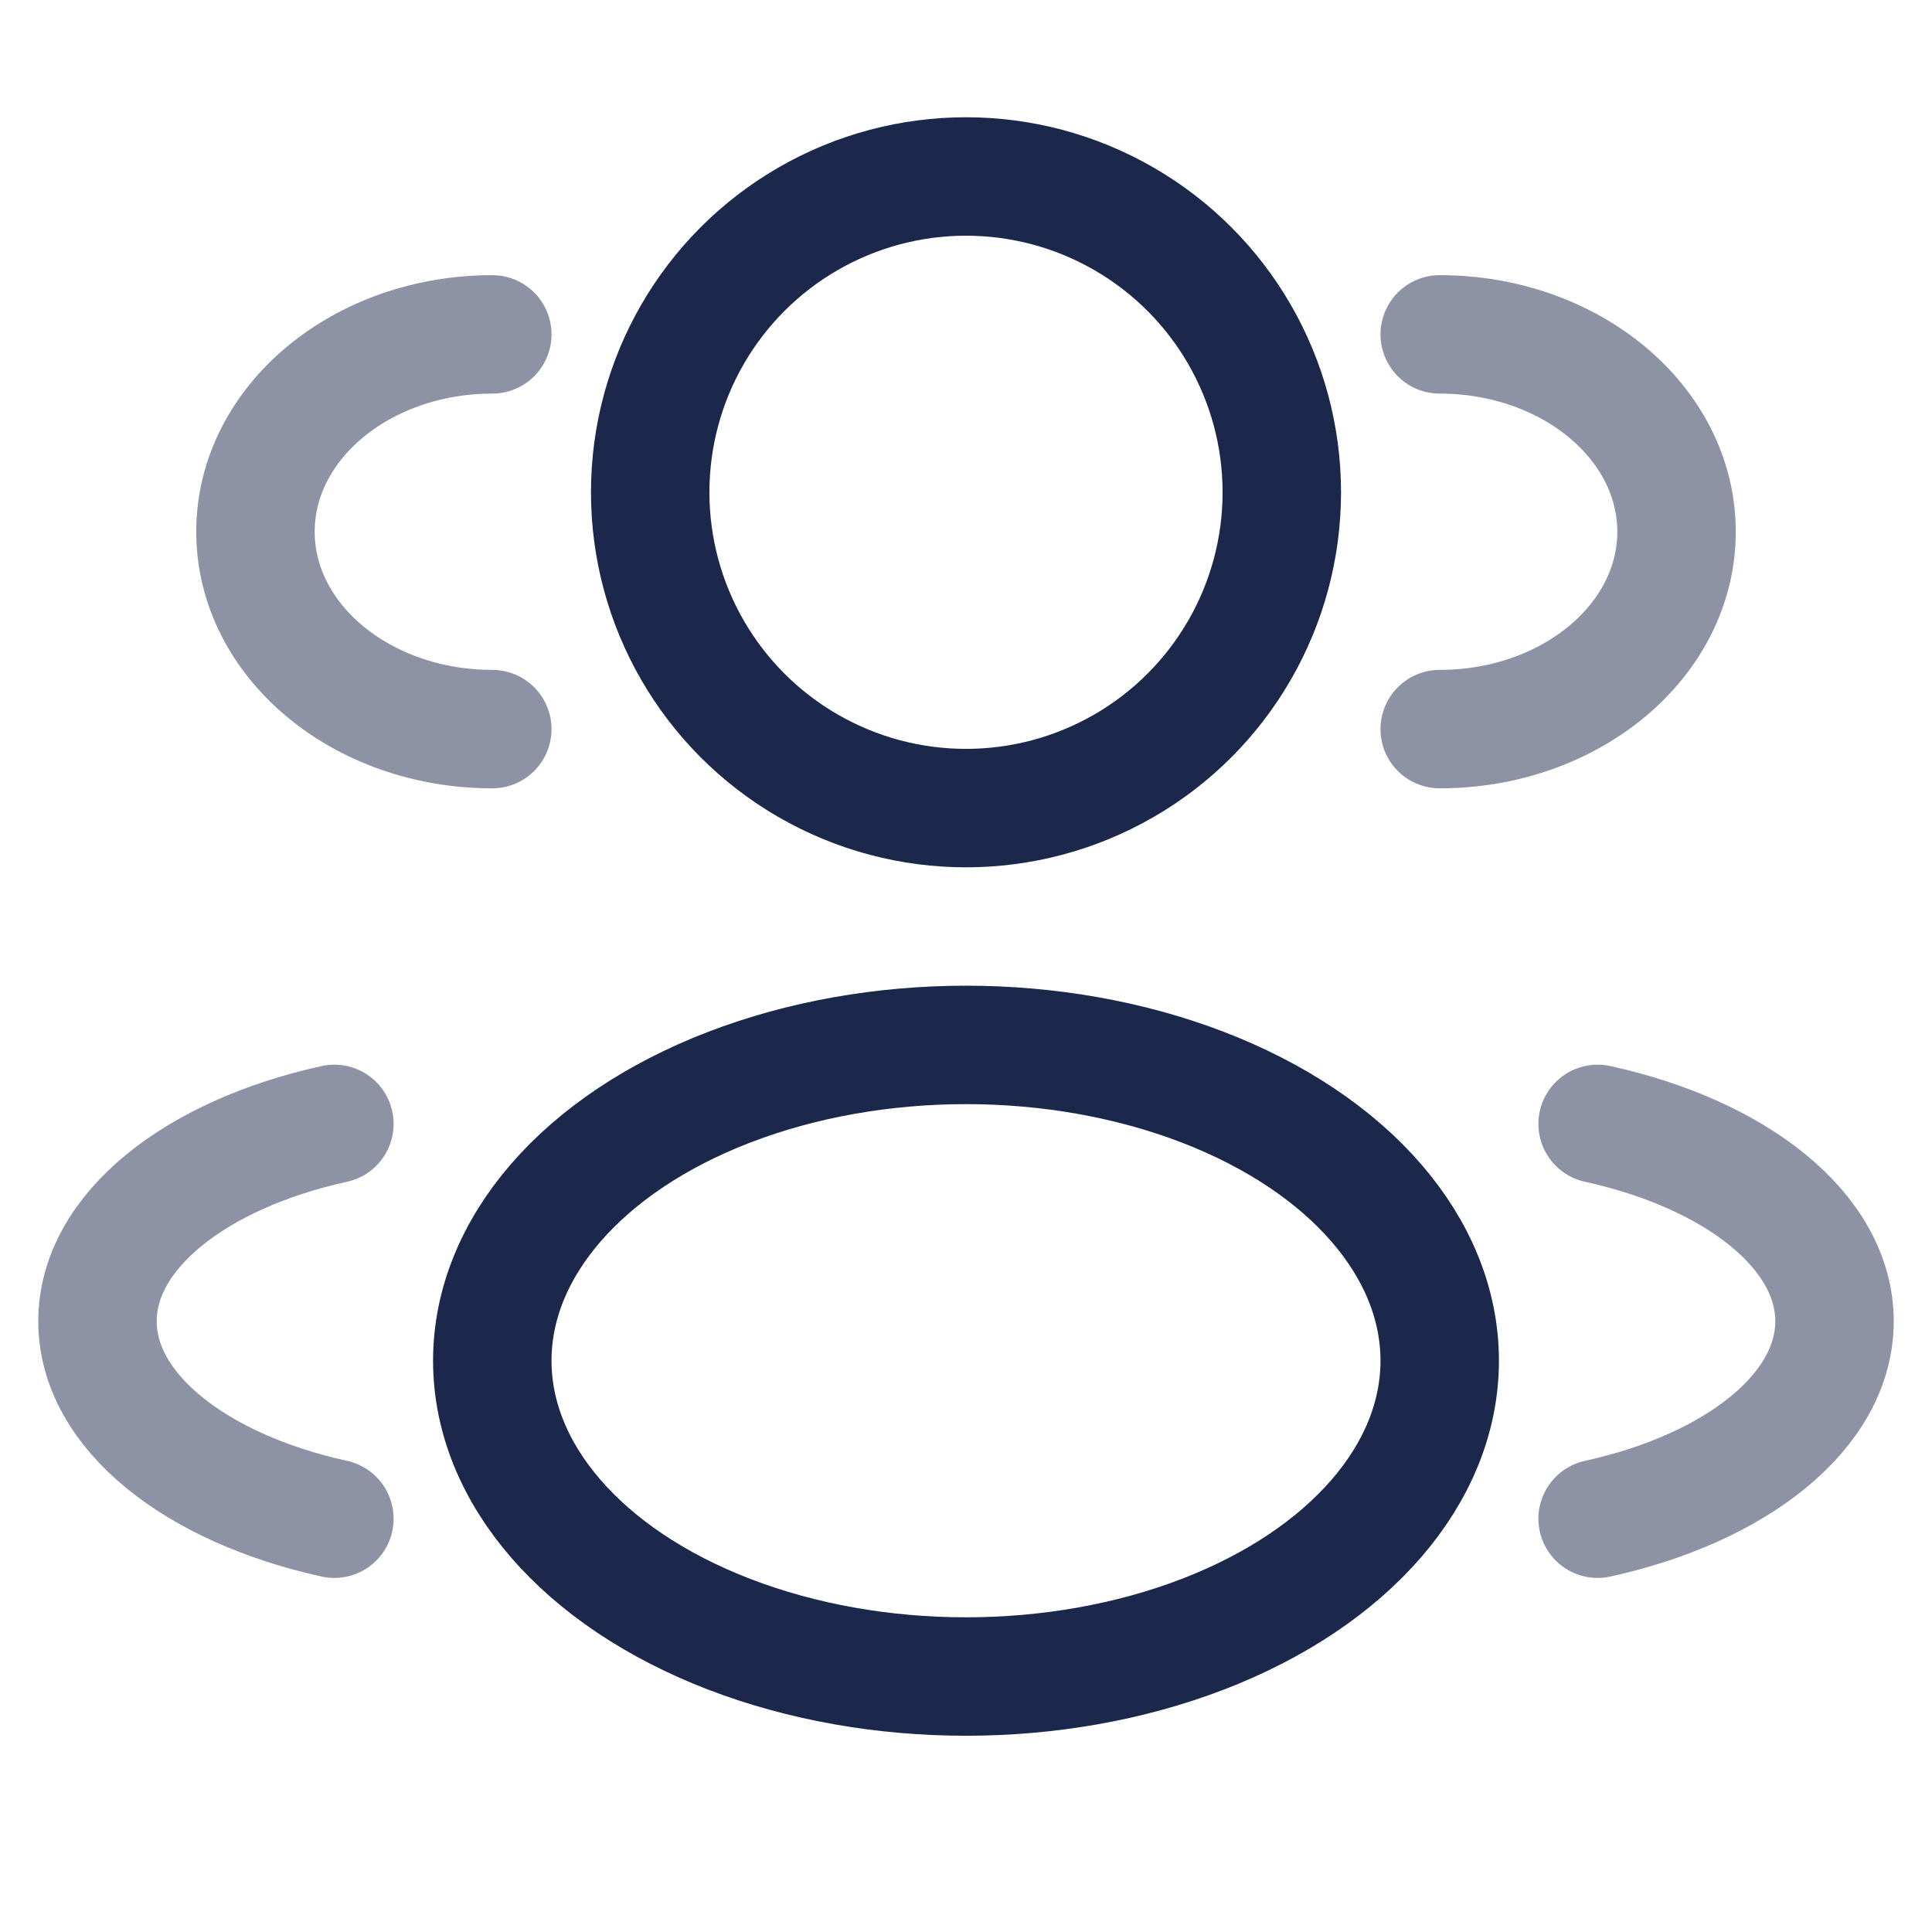 <svg width="26" height="26" viewBox="0 0 26 26" fill="none" xmlns="http://www.w3.org/2000/svg">
<g id="Line Duotone / Users / Users Group Two Rounded" clip-path="url(#clip0_2406_2657)">
<circle id="Vector" cx="13" cy="6.625" r="4.25" stroke="#1C274C" stroke-width="1.594"/>
<path id="Vector_2" opacity="0.5" d="M19.375 9.812C21.135 9.812 22.562 8.623 22.562 7.156C22.562 5.689 21.135 4.5 19.375 4.5" stroke="#1C274C" stroke-width="1.594" stroke-linecap="round"/>
<path id="Vector_3" opacity="0.5" d="M6.625 9.812C4.865 9.812 3.438 8.623 3.438 7.156C3.438 5.689 4.865 4.5 6.625 4.5" stroke="#1C274C" stroke-width="1.594" stroke-linecap="round"/>
<ellipse id="Vector_4" cx="13" cy="18.312" rx="6.375" ry="4.25" stroke="#1C274C" stroke-width="1.594"/>
<path id="Vector_5" opacity="0.5" d="M21.5 20.438C23.364 20.029 24.688 18.994 24.688 17.781C24.688 16.569 23.364 15.534 21.5 15.125" stroke="#1C274C" stroke-width="1.594" stroke-linecap="round"/>
<path id="Vector_6" opacity="0.5" d="M4.5 20.438C2.636 20.029 1.312 18.994 1.312 17.781C1.312 16.569 2.636 15.534 4.5 15.125" stroke="#1C274C" stroke-width="1.594" stroke-linecap="round"/>
</g>
<defs>
<clipPath id="clip0_2406_2657">
<rect width="25.5" height="25.5" fill="white" transform="translate(0.25 0.25)"/>
</clipPath>
</defs>
</svg>
